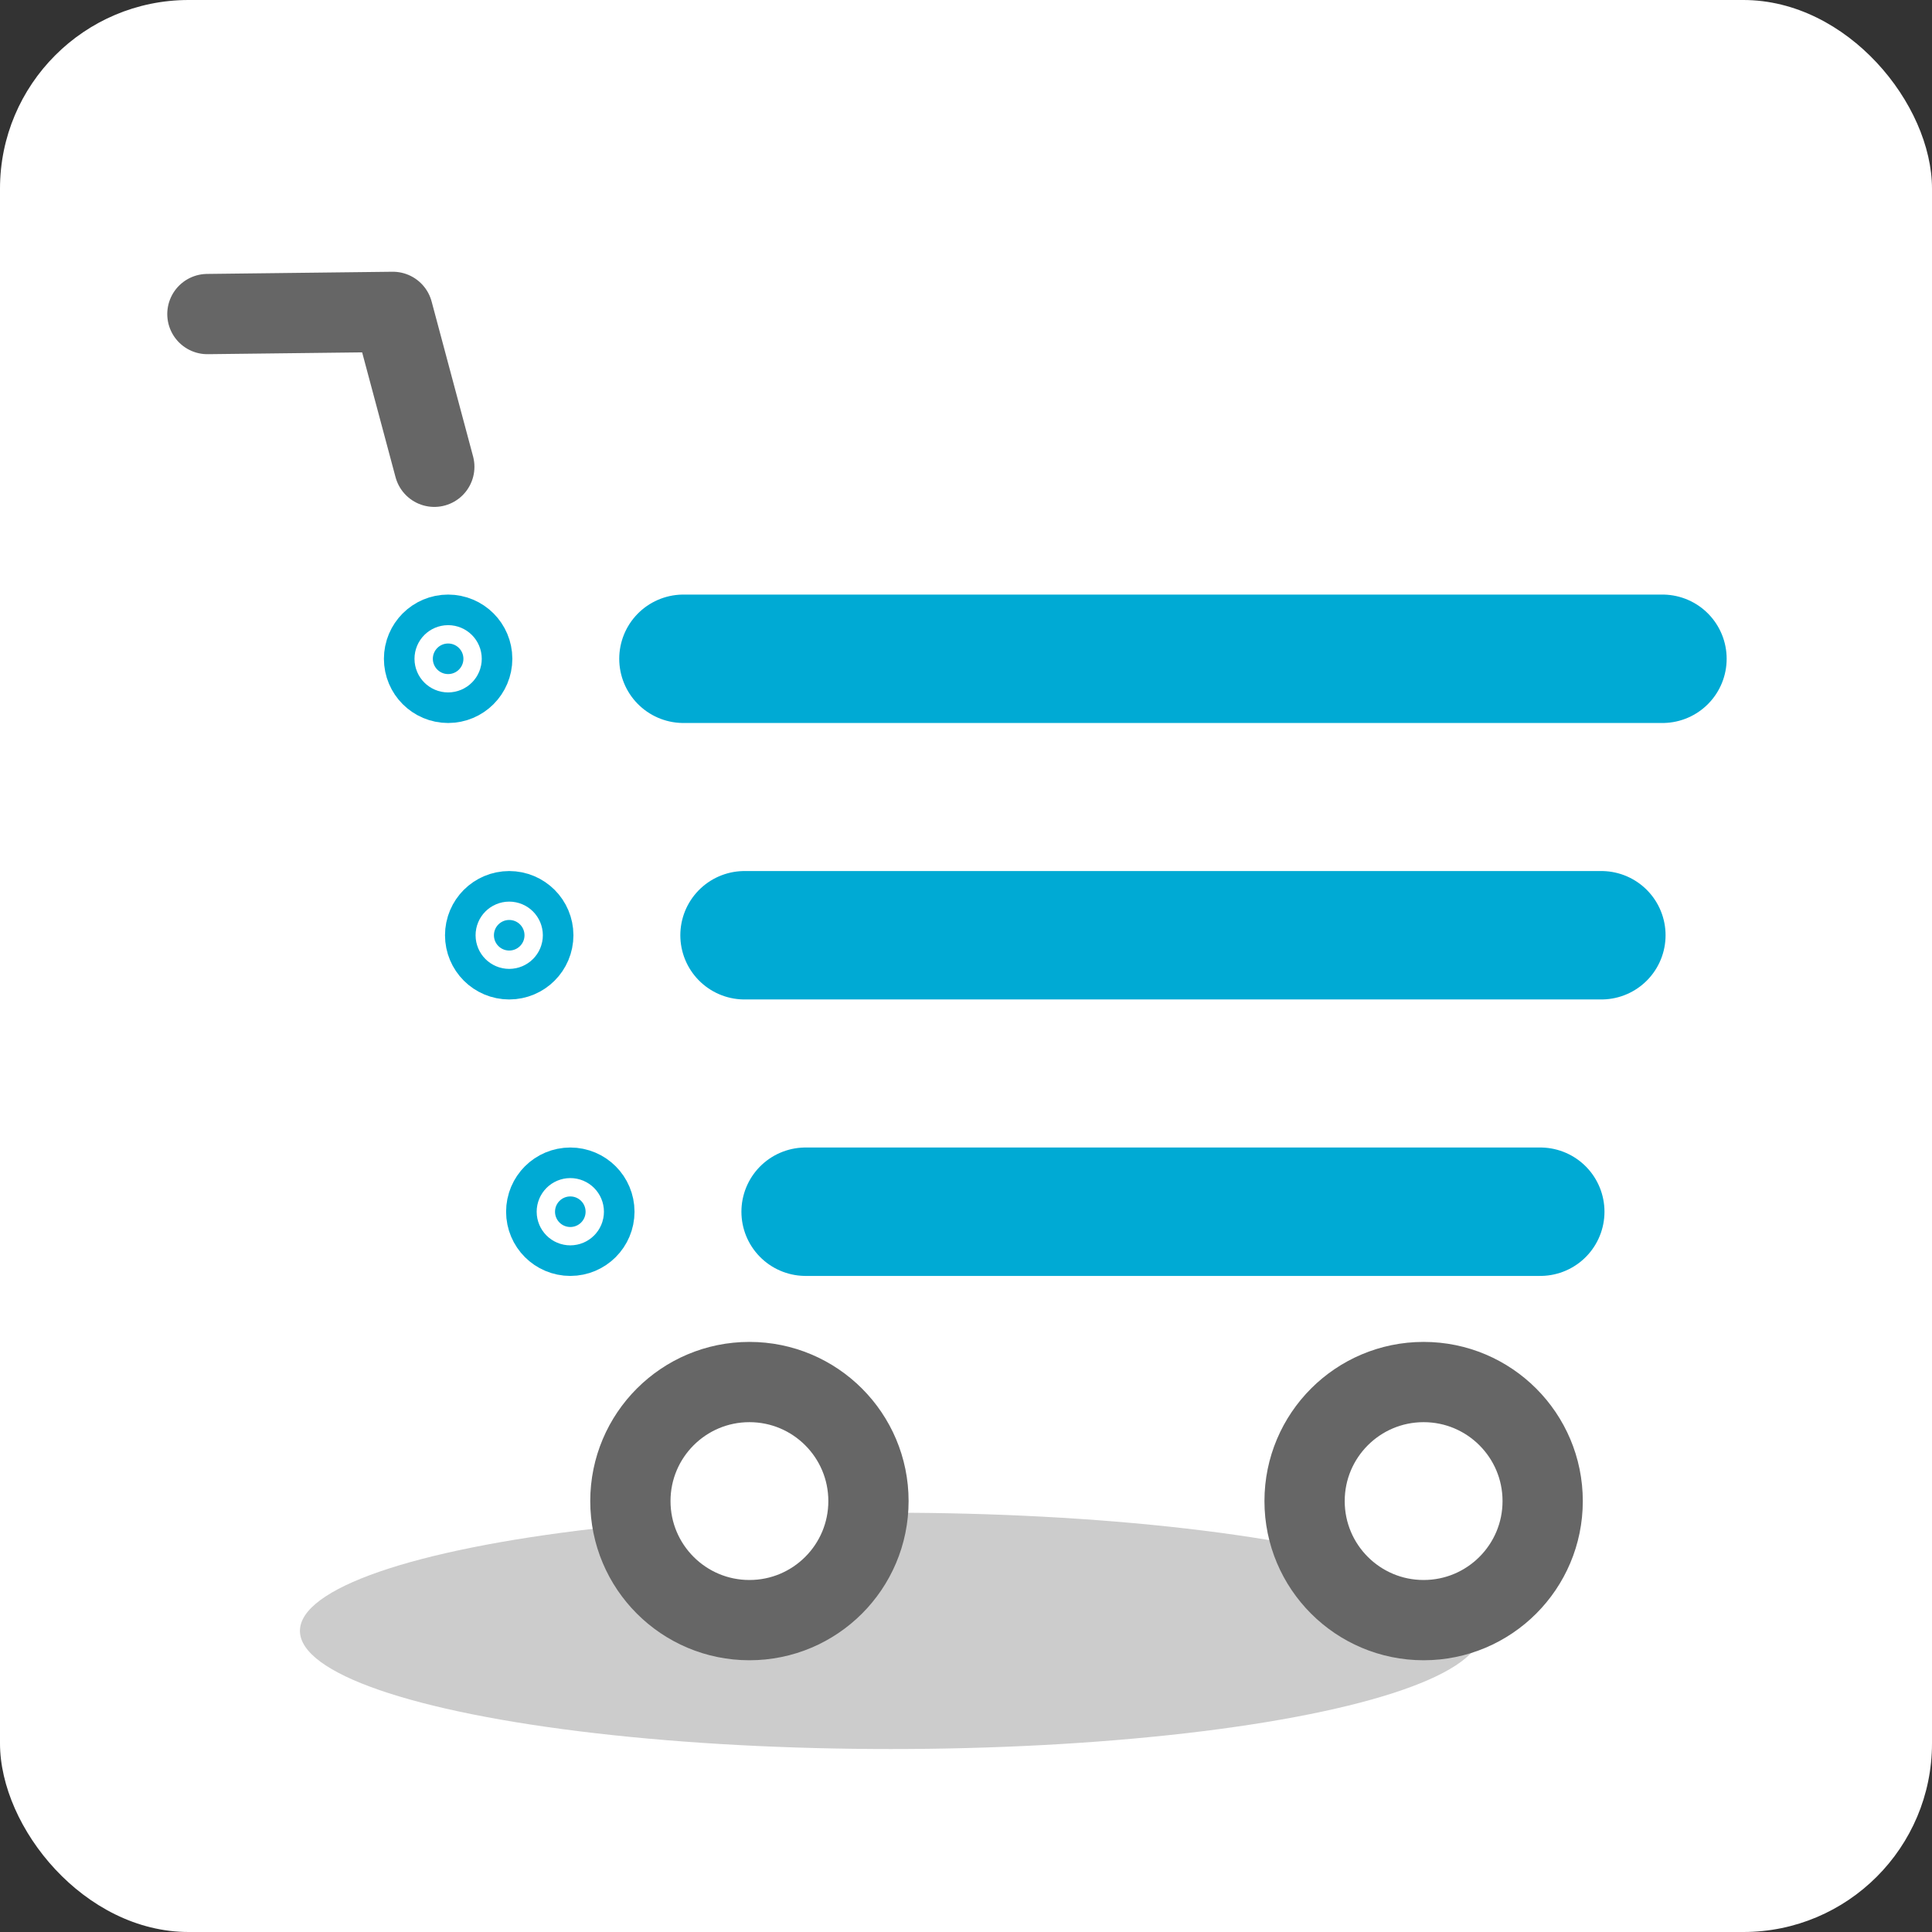 <?xml version="1.0" encoding="UTF-8" standalone="no"?>
<!-- Created with Inkscape (http://www.inkscape.org/) -->

<svg
   xmlns:dc="http://purl.org/dc/elements/1.1/"
   xmlns:cc="http://creativecommons.org/ns#"
   xmlns:rdf="http://www.w3.org/1999/02/22-rdf-syntax-ns#"
   xmlns:svg="http://www.w3.org/2000/svg"
   xmlns="http://www.w3.org/2000/svg"
   xmlns:sodipodi="http://sodipodi.sourceforge.net/DTD/sodipodi-0.dtd"
   xmlns:inkscape="http://www.inkscape.org/namespaces/inkscape"
   width="1024"
   height="1024"
   viewBox="0 0 1024 1024"
   id="svg2"
   version="1.1"
   inkscape:version="0.91 r13725"
   sodipodi:docname="myshoppinglist-icon.svg"
   inkscape:export-filename="D:\Projets\-autres\MyShoppingList\resources\icon.png"
   inkscape:export-xdpi="90"
   inkscape:export-ydpi="90">
  <rect x="0" y="0" width="1024" height="1024" fill="#333333" stroke="none"/>
  <defs
     id="defs4" />
  <sodipodi:namedview
     id="base"
     pagecolor="#ffffff"
     bordercolor="#556653"
     borderopacity="1"
     inkscape:pageopacity="0.0"
     inkscape:pageshadow="2"
     inkscape:zoom="0.12374369"
     inkscape:cx="-862.32242"
     inkscape:cy="1686.0835"
     inkscape:document-units="px"
     inkscape:current-layer="layer1"
     showgrid="false"
     units="px"
     inkscape:window-width="1680"
     inkscape:window-height="998"
     inkscape:window-x="-8"
     inkscape:window-y="-8"
     inkscape:window-maximized="1"
     borderlayer="false"
     inkscape:showpageshadow="false"
     showborder="true"
     inkscape:snap-nodes="true"
     inkscape:snap-grids="false"
     inkscape:snap-page="true">
    <inkscape:grid
       type="xygrid"
       id="grid4136" />
  </sodipodi:namedview>
  <g
     inkscape:label="Layer 1"
     inkscape:groupmode="layer"
     id="layer1"
     transform="translate(0,-28.362)">
    <rect
       style="opacity:1;fill:#ffffff;fill-opacity:1;stroke:none;stroke-width:60;stroke-linecap:round;stroke-linejoin:round;stroke-miterlimit:4;stroke-dasharray:none;stroke-opacity:1"
       id="rect4220"
       width="1024"
       height="1024"
       x="0"
       y="28.362"
       rx="100"
       ry="100" />
    <ellipse
       style="opacity:1;fill:#cccccc;fill-opacity:1;stroke:none;stroke-width:60;stroke-linecap:round;stroke-linejoin:round;stroke-miterlimit:4;stroke-dasharray:none;stroke-opacity:1"
       id="path4235"
       cx="472.122"
       cy="892.758"
       rx="313.147"
       ry="62.629" />
    <path
       style="fill:#00aad4;fill-rule:evenodd;stroke:#00aad4;stroke-width:68.065;stroke-linecap:round;stroke-linejoin:round;stroke-miterlimit:4;stroke-dasharray:none;stroke-opacity:1"
       d="m 362.239,377.53 518.892,0"
       id="path4138"
       inkscape:connector-curvature="0"
       sodipodi:nodetypes="cc" />
    <circle
       style="opacity:1;fill:#00aad4;fill-opacity:1;stroke:#00aad4;stroke-width:51.859;stroke-linecap:round;stroke-linejoin:round;stroke-miterlimit:4;stroke-dasharray:none;stroke-opacity:1"
       id="path4140"
       cx="237.516"
       cy="377.533"
       r="8.103" />
    <path
       sodipodi:nodetypes="cc"
       inkscape:connector-curvature="0"
       id="path4142"
       d="m 394.618,524.063 454.134,0"
       style="fill:#00aad4;fill-rule:evenodd;stroke:#00aad4;stroke-width:68.065;stroke-linecap:round;stroke-linejoin:round;stroke-miterlimit:4;stroke-dasharray:none;stroke-opacity:1" />
    <circle
       r="8.103"
       cy="524.066"
       cx="269.895"
       id="circle4144"
       style="opacity:1;fill:#00aad4;fill-opacity:1;stroke:#00aad4;stroke-width:51.859;stroke-linecap:round;stroke-linejoin:round;stroke-miterlimit:4;stroke-dasharray:none;stroke-opacity:1" />
    <path
       style="fill:#00aad4;fill-rule:evenodd;stroke:#00aad4;stroke-width:68.065;stroke-linecap:round;stroke-linejoin:round;stroke-miterlimit:4;stroke-dasharray:none;stroke-opacity:1"
       d="m 426.997,670.595 389.376,0"
       id="path4146"
       inkscape:connector-curvature="0"
       sodipodi:nodetypes="cc" />
    <circle
       style="opacity:1;fill:#00aad4;fill-opacity:1;stroke:#00aad4;stroke-width:51.859;stroke-linecap:round;stroke-linejoin:round;stroke-miterlimit:4;stroke-dasharray:none;stroke-opacity:1"
       id="circle4148"
       cx="302.274"
       cy="670.599"
       r="8.103" />
    <circle
       style="opacity:1;fill:#ffffff;fill-opacity:1;stroke:#666666;stroke-width:42.541;stroke-linecap:round;stroke-linejoin:round;stroke-miterlimit:4;stroke-dasharray:none;stroke-opacity:1"
       id="path4150"
       cx="397.21"
       cy="823.966"
       r="63.095" />
    <path
       style="fill:none;fill-rule:evenodd;stroke:#666666;stroke-width:42.541;stroke-linecap:round;stroke-linejoin:round;stroke-miterlimit:4;stroke-dasharray:none;stroke-opacity:1"
       d="m 230.19,275.767 -21.972,-82.104 -98.294,1.156"
       id="path4154"
       inkscape:connector-curvature="0"
       sodipodi:nodetypes="ccc" />
    <circle
       r="63.095"
       cy="823.966"
       cx="754.551"
       id="circle4178"
       style="opacity:1;fill:#ffffff;fill-opacity:1;stroke:#666666;stroke-width:42.541;stroke-linecap:round;stroke-linejoin:round;stroke-miterlimit:4;stroke-dasharray:none;stroke-opacity:1" />
  </g>
</svg>
